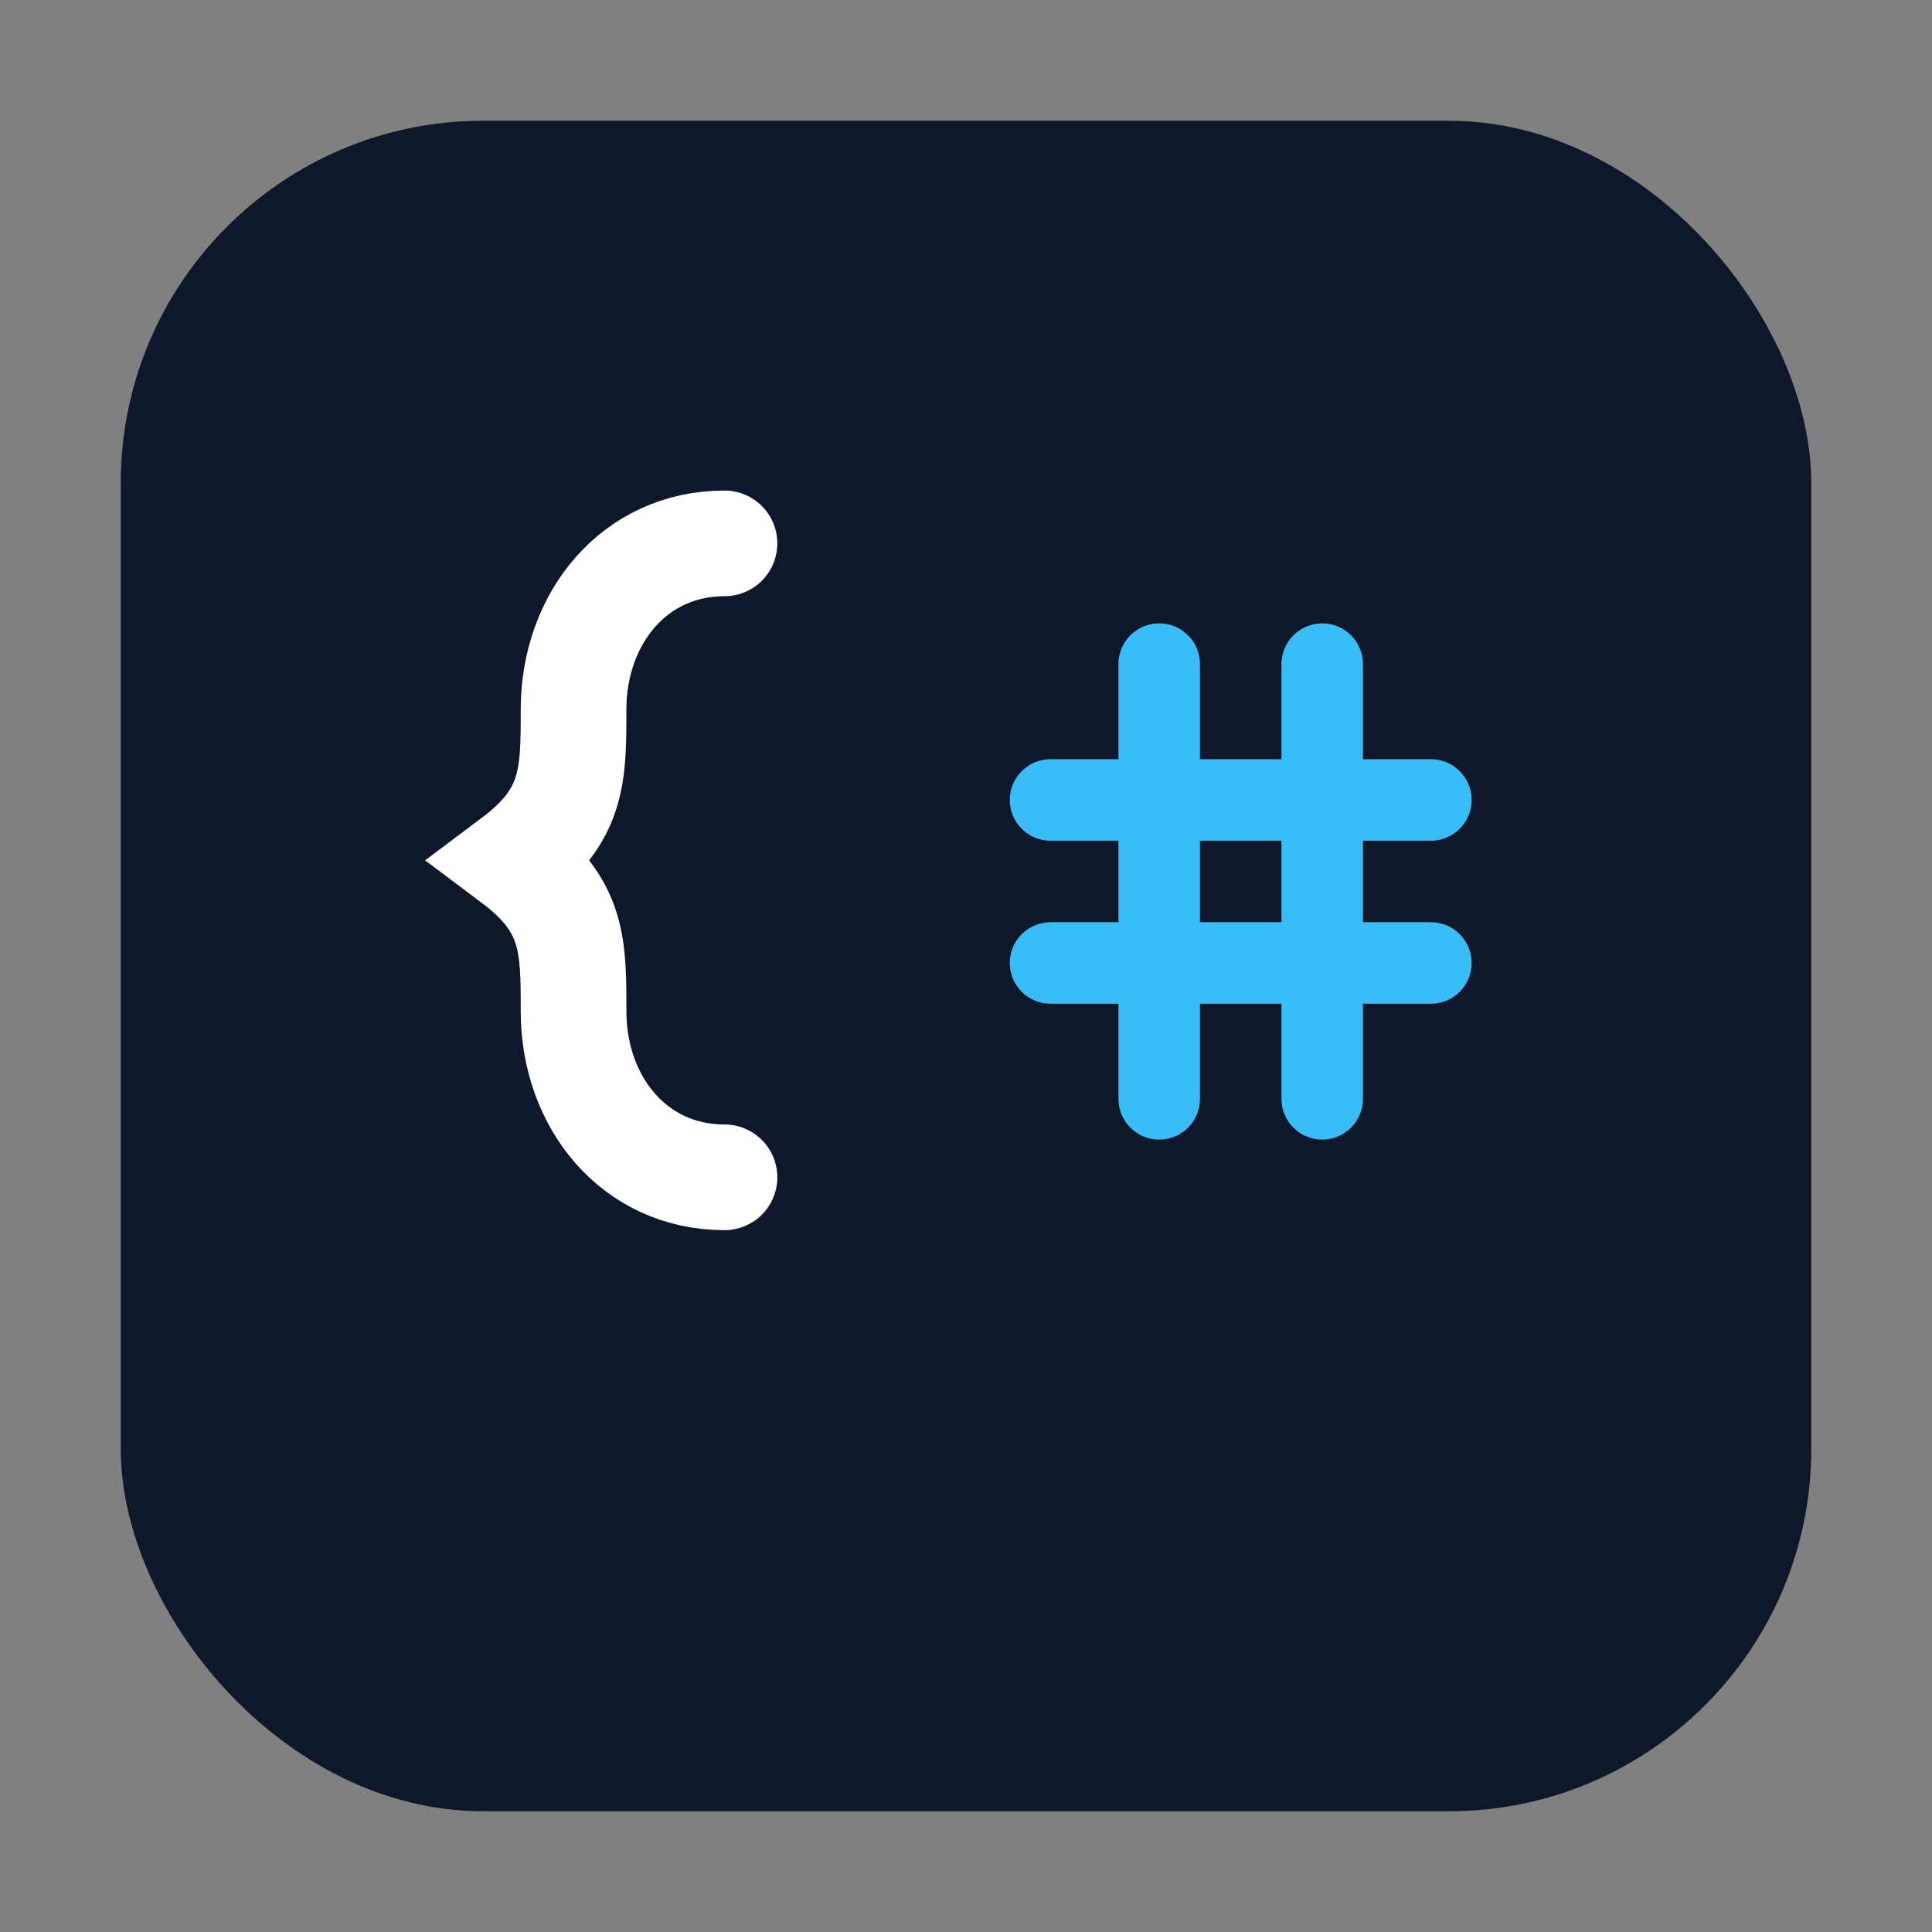 <svg xmlns="http://www.w3.org/2000/svg" viewBox="0 0 64 64">
  <rect x="0" y="0" width="64" height="64" fill="#808080" stroke="none"/>
  <rect x="4" y="4" width="56" height="56" rx="12" fill="#0f172a"/>
  <path d="M24 18c-3 0-5 2.5-5 5.5 0 2.2 0 3.5-2 5 2 1.5 2 2.8 2 5 0 3 2 5.5 5 5.5" fill="none" stroke="#ffffff" stroke-width="3.5" stroke-linecap="round"/>
  <g transform="translate(33,22) scale(0.9)" stroke="#38bdf8" stroke-width="3" stroke-linecap="round">
    <line x1="6" y1="0" x2="6" y2="16"/>
    <line x1="12" y1="0" x2="12" y2="16"/>
    <line x1="2" y1="5" x2="16" y2="5"/>
    <line x1="2" y1="11" x2="16" y2="11"/>
  </g>
</svg>

